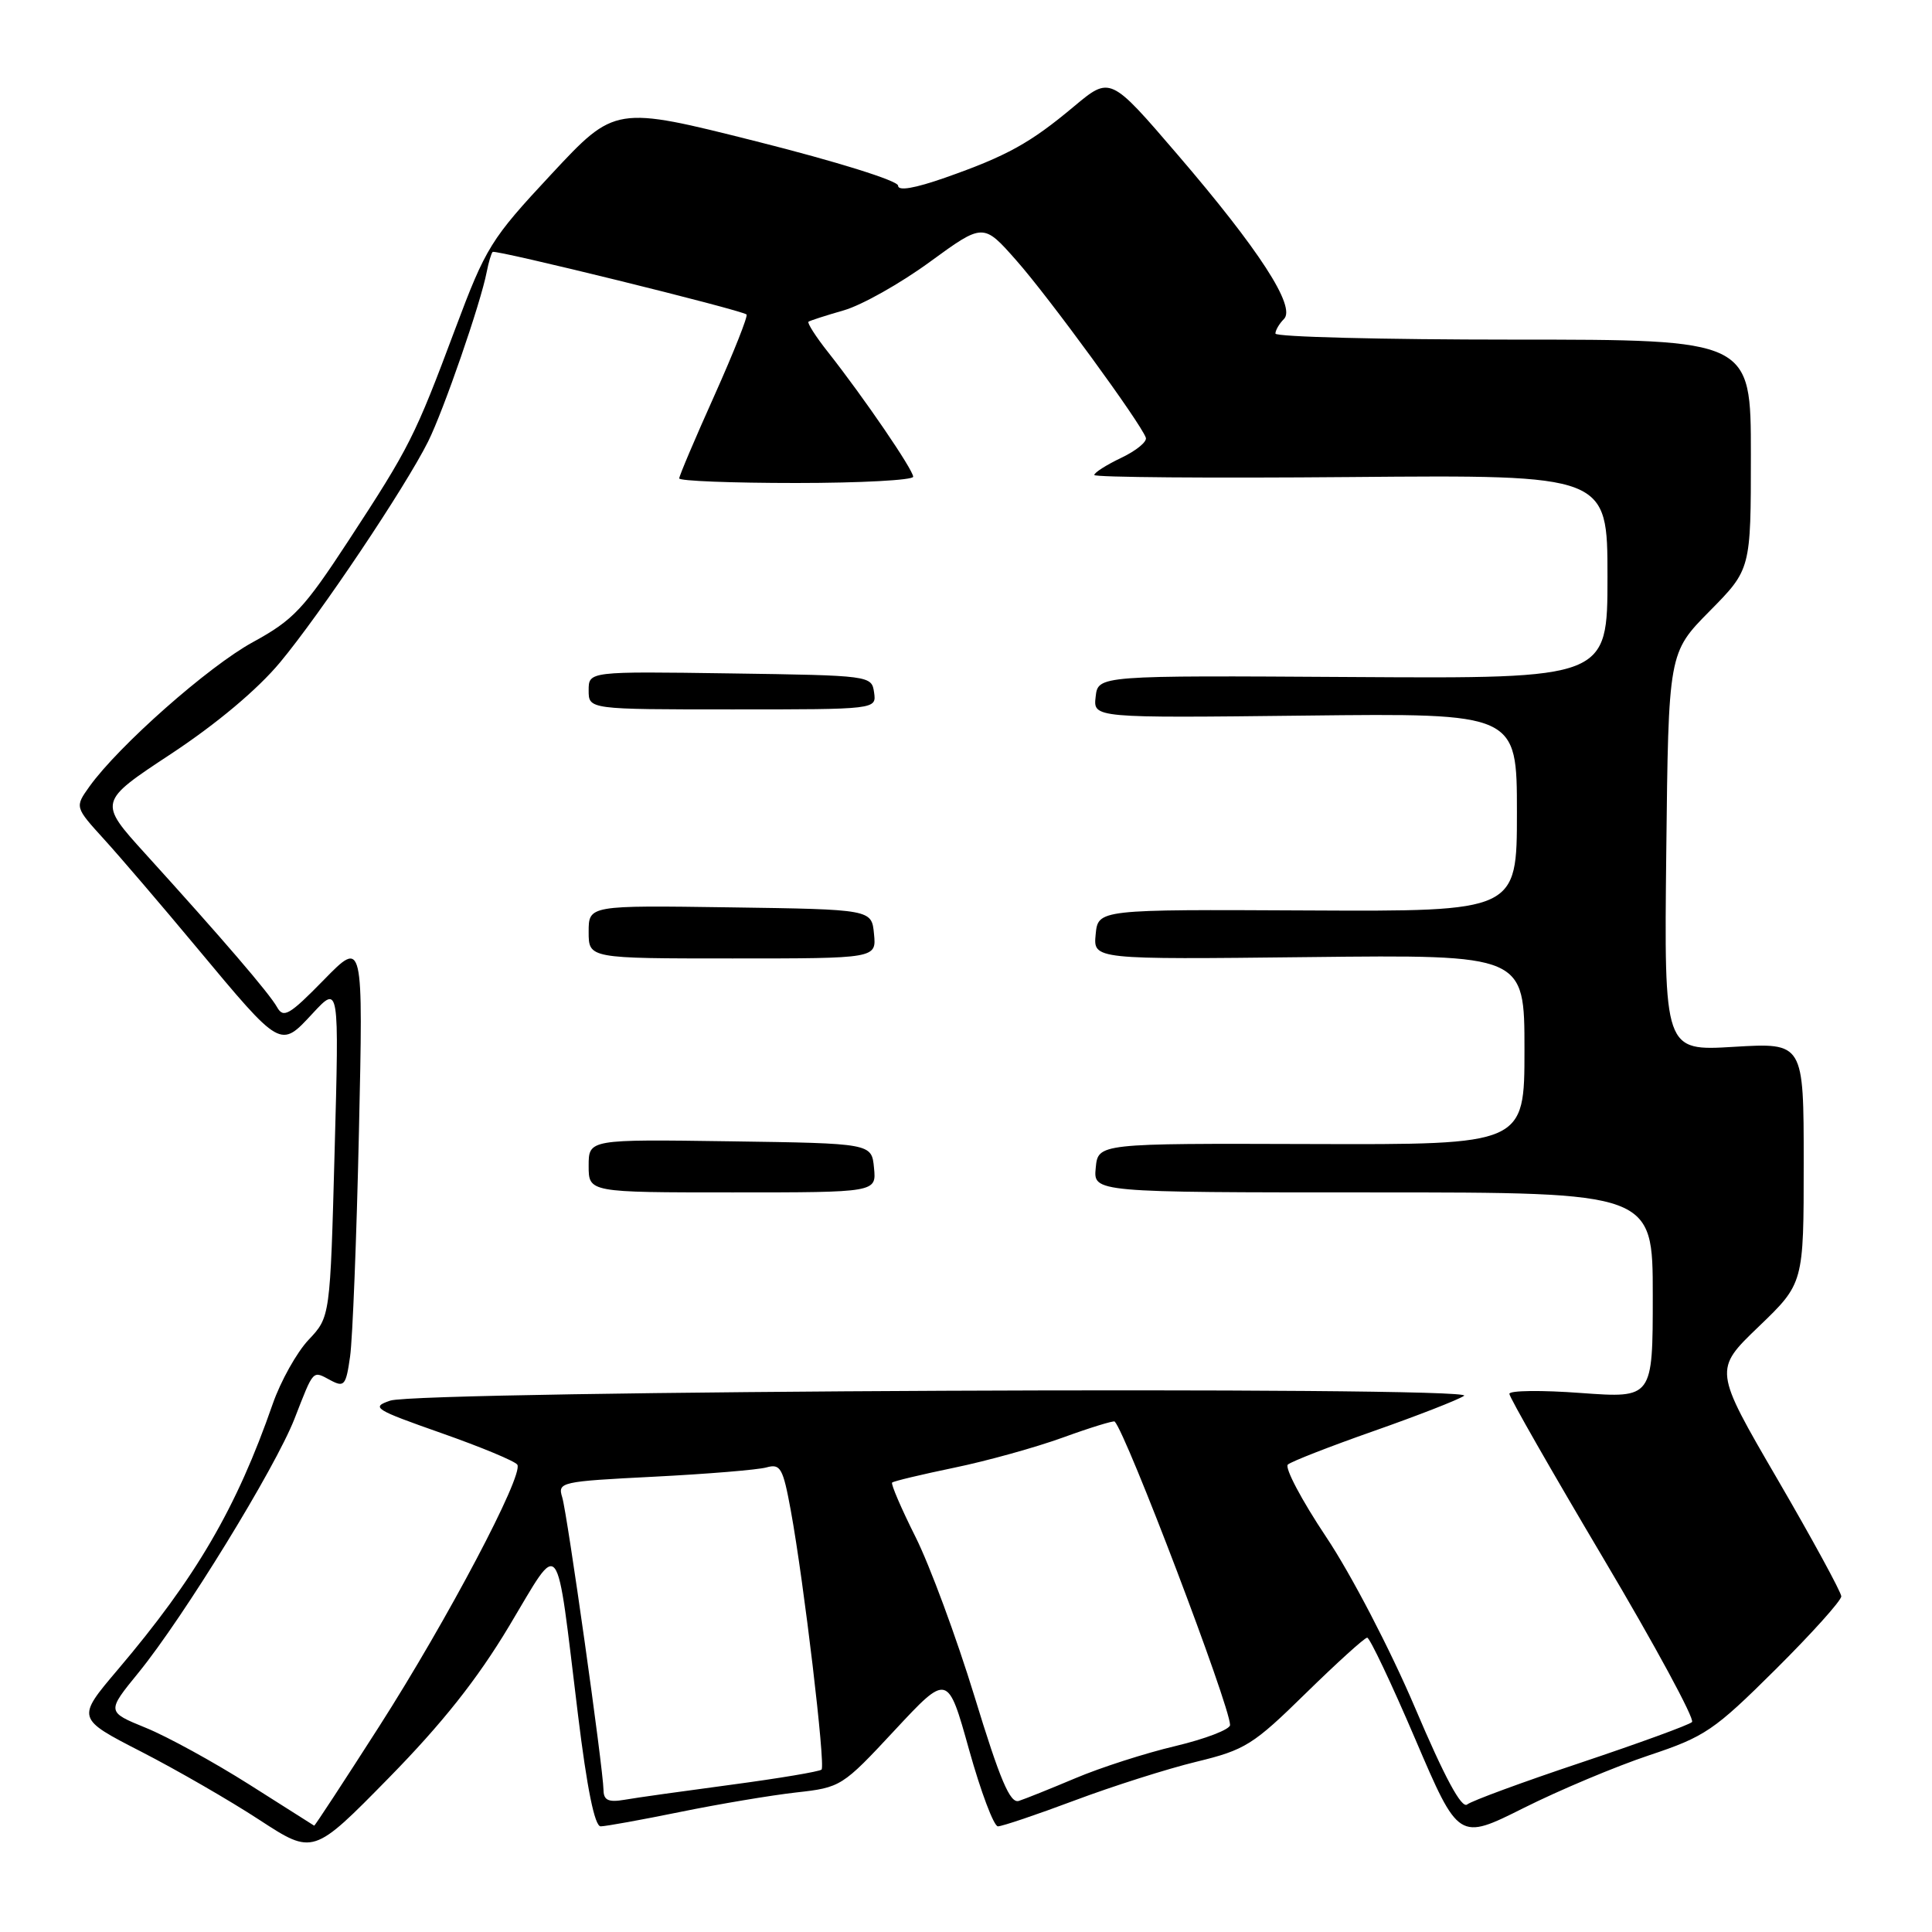 <?xml version="1.0" encoding="UTF-8" standalone="no"?>
<!DOCTYPE svg PUBLIC "-//W3C//DTD SVG 1.1//EN" "http://www.w3.org/Graphics/SVG/1.1/DTD/svg11.dtd" >
<svg xmlns="http://www.w3.org/2000/svg" xmlns:xlink="http://www.w3.org/1999/xlink" version="1.1" viewBox="0 0 256 256">
 <g >
 <path fill="currentColor"
d=" M 67.46 215.47 C 74.42 203.86 73.60 202.80 76.59 227.25 C 77.78 236.98 78.80 242.00 79.59 242.00 C 80.24 242.00 84.99 241.14 90.14 240.09 C 95.29 239.04 102.20 237.88 105.50 237.51 C 111.41 236.85 111.61 236.73 118.54 229.28 C 125.58 221.72 125.58 221.72 128.41 231.86 C 129.97 237.44 131.69 242.00 132.23 242.00 C 132.78 242.00 137.35 240.46 142.39 238.57 C 147.43 236.68 154.69 234.37 158.53 233.44 C 164.99 231.87 166.05 231.21 173.02 224.37 C 177.16 220.32 180.82 217.00 181.16 217.00 C 181.50 217.00 184.37 223.05 187.53 230.44 C 193.28 243.88 193.28 243.88 201.89 239.57 C 206.62 237.20 214.10 234.06 218.50 232.59 C 225.92 230.12 227.13 229.30 235.25 221.23 C 240.06 216.45 243.99 212.08 243.98 211.52 C 243.96 210.96 240.16 203.97 235.52 196.00 C 227.08 181.50 227.08 181.50 233.04 175.78 C 239.00 170.05 239.00 170.05 239.00 154.11 C 239.00 138.16 239.00 138.16 229.75 138.71 C 220.50 139.27 220.50 139.27 220.79 112.88 C 221.08 86.50 221.08 86.50 226.54 80.97 C 232.00 75.44 232.00 75.44 232.00 60.22 C 232.00 45.00 232.00 45.00 200.50 45.00 C 183.18 45.00 169.00 44.64 169.00 44.20 C 169.00 43.76 169.51 42.89 170.13 42.27 C 171.75 40.65 166.85 33.09 156.01 20.46 C 147.11 10.09 147.11 10.09 142.30 14.11 C 136.51 18.96 133.44 20.66 125.25 23.54 C 121.19 24.96 119.00 25.34 119.00 24.60 C 119.00 23.95 110.85 21.41 100.25 18.74 C 81.50 14.02 81.50 14.02 73.05 23.09 C 65.02 31.70 64.39 32.73 60.32 43.58 C 54.97 57.88 54.29 59.23 46.17 71.65 C 40.26 80.68 38.88 82.15 33.52 85.08 C 27.63 88.29 15.72 98.82 11.85 104.22 C 9.91 106.94 9.91 106.94 13.80 111.22 C 15.94 113.57 21.44 120.00 26.02 125.50 C 37.32 139.05 37.11 138.93 41.43 134.28 C 44.94 130.50 44.94 130.50 44.34 152.50 C 43.75 174.50 43.75 174.50 40.90 177.52 C 39.33 179.18 37.19 183.01 36.14 186.02 C 31.35 199.81 25.98 209.02 15.57 221.28 C 10.13 227.70 10.13 227.70 18.70 232.10 C 23.41 234.52 30.47 238.59 34.38 241.15 C 41.50 245.79 41.50 245.79 51.50 235.60 C 58.60 228.36 63.23 222.53 67.46 215.47 Z  M 33.00 236.44 C 28.32 233.48 22.17 230.10 19.31 228.94 C 14.12 226.82 14.12 226.82 18.38 221.60 C 24.34 214.27 36.45 194.56 39.02 188.00 C 41.62 181.34 41.38 181.60 43.81 182.90 C 45.61 183.86 45.85 183.57 46.39 179.73 C 46.72 177.40 47.25 164.03 47.56 150.00 C 48.13 124.50 48.13 124.50 42.91 129.84 C 38.34 134.51 37.56 134.97 36.71 133.45 C 35.68 131.61 29.48 124.39 19.26 113.13 C 13.02 106.25 13.02 106.25 22.67 99.89 C 28.71 95.90 34.11 91.37 37.10 87.78 C 42.46 81.34 53.69 64.59 56.73 58.50 C 58.78 54.39 63.70 40.16 64.49 36.04 C 64.74 34.77 65.09 33.57 65.28 33.38 C 65.63 33.04 98.13 41.04 98.92 41.67 C 99.14 41.85 97.23 46.67 94.67 52.39 C 92.10 58.11 90.00 63.06 90.00 63.39 C 90.00 63.73 96.97 64.00 105.50 64.00 C 114.03 64.00 121.00 63.62 121.00 63.17 C 121.00 62.25 114.47 52.69 109.75 46.70 C 108.10 44.62 106.93 42.78 107.13 42.63 C 107.33 42.48 109.44 41.80 111.81 41.12 C 114.18 40.44 119.30 37.56 123.20 34.71 C 130.29 29.54 130.29 29.54 134.68 34.52 C 138.98 39.38 151.18 56.09 151.83 58.00 C 152.01 58.53 150.54 59.73 148.58 60.66 C 146.61 61.60 145.00 62.62 145.00 62.94 C 145.00 63.25 160.30 63.37 179.00 63.21 C 213.00 62.92 213.00 62.92 213.00 76.42 C 213.00 89.92 213.00 89.92 179.25 89.71 C 145.50 89.50 145.50 89.50 145.18 92.32 C 144.85 95.14 144.85 95.14 172.93 94.82 C 201.00 94.50 201.00 94.50 201.00 107.64 C 201.00 120.78 201.00 120.78 173.25 120.64 C 145.50 120.50 145.50 120.50 145.18 123.82 C 144.86 127.14 144.86 127.14 173.43 126.82 C 202.00 126.50 202.00 126.50 202.00 139.09 C 202.00 151.68 202.00 151.68 173.75 151.59 C 145.50 151.50 145.50 151.50 145.19 154.75 C 144.87 158.00 144.87 158.00 181.94 158.00 C 219.00 158.00 219.00 158.00 219.00 171.64 C 219.00 185.27 219.00 185.27 209.50 184.58 C 204.27 184.19 200.00 184.24 200.00 184.69 C 200.00 185.14 205.61 194.95 212.46 206.50 C 219.31 218.04 224.59 227.80 224.20 228.18 C 223.82 228.56 217.20 230.97 209.50 233.55 C 201.80 236.12 195.01 238.62 194.41 239.10 C 193.67 239.70 191.43 235.54 187.48 226.24 C 184.22 218.58 179.02 208.58 175.72 203.65 C 172.47 198.78 170.19 194.46 170.65 194.06 C 171.12 193.65 176.22 191.66 182.00 189.63 C 187.78 187.60 193.18 185.50 194.00 184.95 C 195.97 183.64 55.62 184.27 51.71 185.59 C 49.12 186.47 49.58 186.76 58.48 189.89 C 63.74 191.74 68.27 193.62 68.55 194.08 C 69.40 195.46 59.27 214.66 50.25 228.75 C 45.58 236.04 41.71 241.96 41.63 241.91 C 41.56 241.86 37.67 239.40 33.00 236.44 Z  M 115.81 154.75 C 115.50 151.50 115.50 151.50 96.75 151.23 C 78.00 150.96 78.00 150.96 78.00 154.48 C 78.00 158.00 78.00 158.00 97.06 158.00 C 116.13 158.00 116.13 158.00 115.81 154.75 Z  M 115.81 123.75 C 115.50 120.50 115.50 120.50 96.75 120.23 C 78.00 119.96 78.00 119.96 78.00 123.48 C 78.00 127.00 78.00 127.00 97.06 127.00 C 116.13 127.00 116.13 127.00 115.81 123.75 Z  M 115.82 91.75 C 115.50 89.52 115.34 89.50 96.75 89.23 C 78.00 88.96 78.00 88.96 78.00 91.48 C 78.00 94.00 78.00 94.00 97.07 94.00 C 116.14 94.00 116.14 94.00 115.82 91.75 Z  M 79.97 237.22 C 79.92 234.24 75.17 200.60 74.50 198.41 C 73.87 196.38 74.26 196.30 86.67 195.67 C 93.73 195.31 100.43 194.76 101.56 194.44 C 103.42 193.92 103.75 194.51 104.79 200.18 C 106.53 209.71 109.40 233.93 108.86 234.48 C 108.59 234.74 103.23 235.64 96.94 236.48 C 90.65 237.32 84.26 238.21 82.75 238.48 C 80.64 238.84 79.99 238.55 79.97 237.22 Z  M 129.13 224.80 C 126.72 216.94 123.20 207.42 121.31 203.65 C 119.42 199.88 118.03 196.64 118.21 196.45 C 118.40 196.26 122.10 195.38 126.43 194.48 C 130.76 193.59 137.26 191.78 140.87 190.47 C 144.47 189.16 147.55 188.22 147.70 188.36 C 149.24 189.91 162.96 225.98 162.99 228.57 C 163.00 229.15 159.74 230.41 155.75 231.36 C 151.76 232.30 145.80 234.22 142.50 235.62 C 139.20 237.01 135.82 238.37 135.00 238.63 C 133.84 239.00 132.52 235.89 129.13 224.80 Z "/>
</g>
</svg>